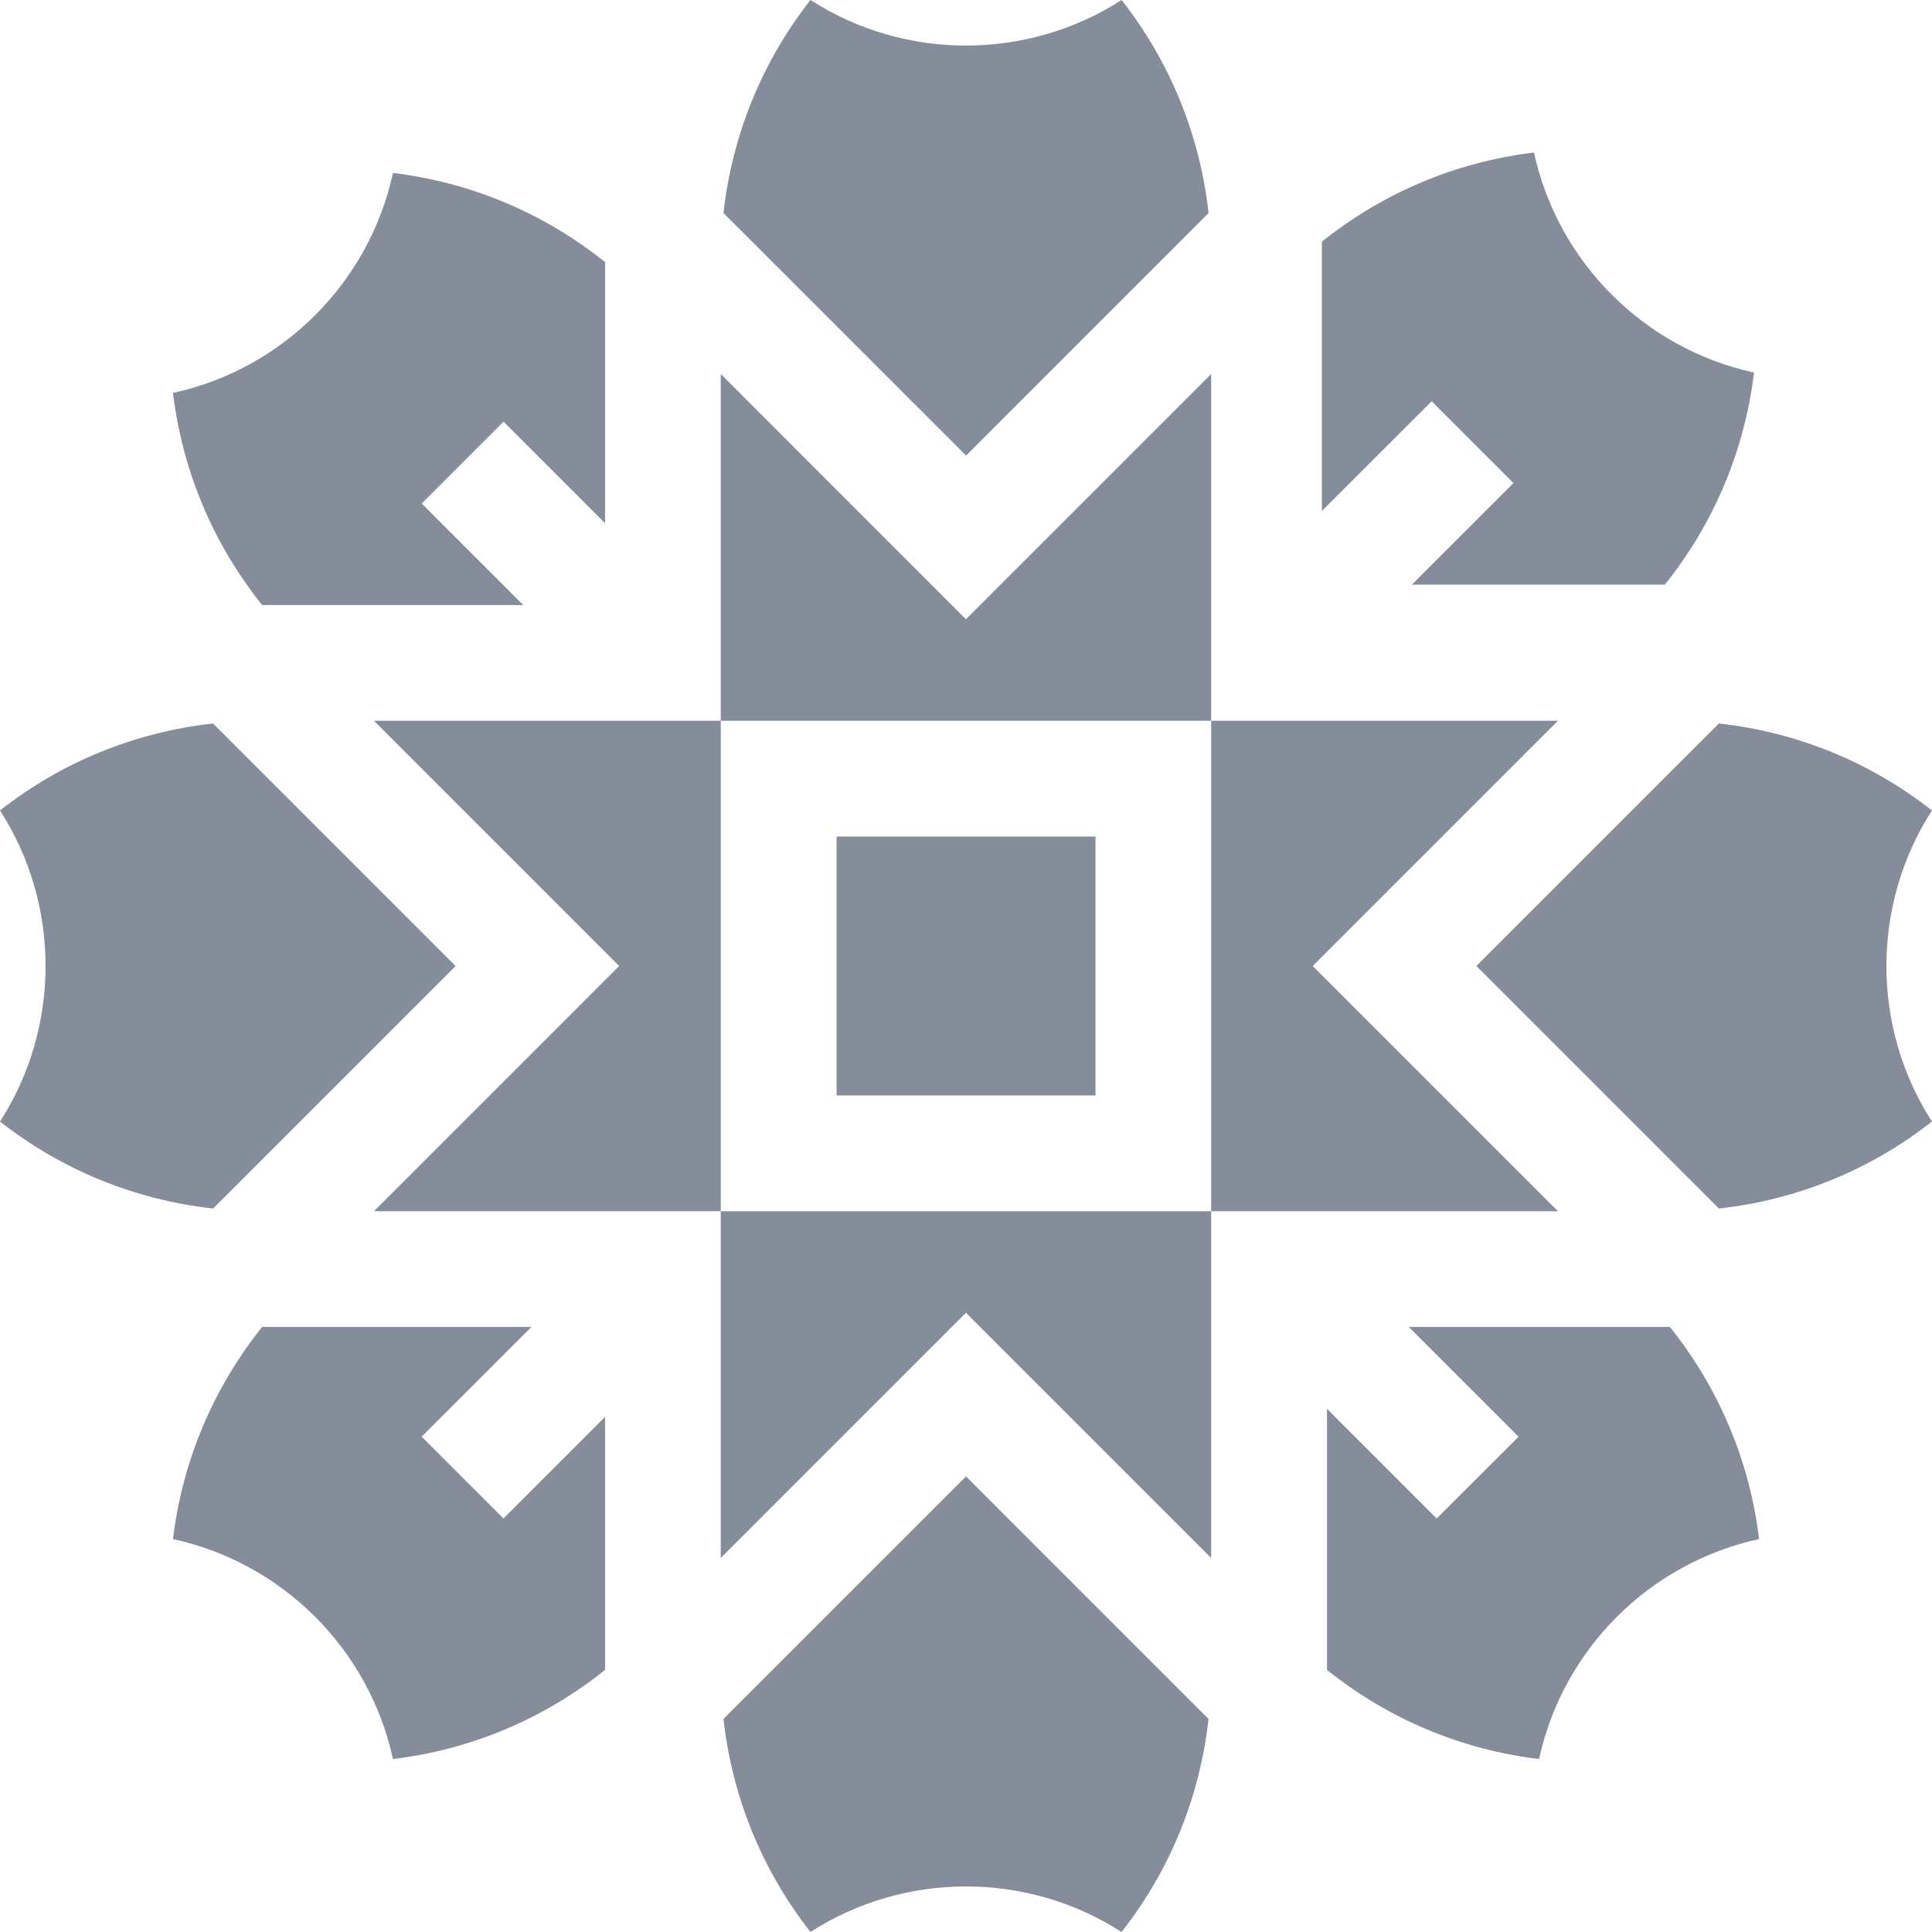 <svg width="38" height="38" viewBox="0 0 38 38" fill="none" xmlns="http://www.w3.org/2000/svg">
<g opacity="0.5" clip-path="url(#clip0_4003_1153)">
<path d="M3.402 7.728C3.587 9.26 4.191 10.695 5.156 11.901H10.292L8.294 9.903L9.904 8.293L11.901 10.291V5.155C10.696 4.19 9.261 3.586 7.729 3.402C7.261 5.559 5.559 7.261 3.402 7.728Z" fill="#0A1C33"/>
<path d="M16.455 16.454H21.547V21.546H16.455V16.454Z" fill="#0A1C33"/>
<path d="M9.903 29.867L8.294 28.258L10.453 26.099H5.156C4.191 27.305 3.587 28.74 3.402 30.272C5.559 30.739 7.261 32.441 7.729 34.598C9.26 34.414 10.696 33.81 11.901 32.845V27.869L9.903 29.867Z" fill="#0A1C33"/>
<path d="M30.643 23.823L25.82 19L30.643 14.177H23.822V7.356L18.999 12.179L14.177 7.356V14.177H7.355L12.178 19L7.355 23.823H14.177L14.176 30.644L18.999 25.821L23.822 30.644V23.823H30.643ZM23.822 23.823H14.177V14.177H23.822V23.823Z" fill="#0A1C33"/>
<path d="M8.96 19L4.19 14.23C2.655 14.4 1.213 14.988 0 15.941C1.195 17.796 1.195 20.204 0 22.059C1.213 23.012 2.655 23.6 4.19 23.77L8.96 19Z" fill="#0A1C33"/>
<path d="M23.771 4.19C23.6 2.655 23.013 1.213 22.06 0C20.204 1.195 17.797 1.195 15.941 0C14.989 1.213 14.401 2.655 14.23 4.19L19.001 8.96L23.771 4.19Z" fill="#0A1C33"/>
<path d="M28.159 7.892L29.768 9.501L27.77 11.499H32.746C33.711 10.293 34.315 8.858 34.499 7.327C32.342 6.859 30.64 5.157 30.172 3C28.641 3.184 27.206 3.788 26 4.753V10.05L28.159 7.892Z" fill="#0A1C33"/>
<path d="M37.999 15.941C36.786 14.988 35.344 14.4 33.809 14.23L29.039 19L33.809 23.77C35.344 23.6 36.786 23.012 37.999 22.059C36.805 20.204 36.805 17.796 37.999 15.941Z" fill="#0A1C33"/>
<path d="M34.599 30.272C34.414 28.74 33.81 27.305 32.845 26.099H27.709L29.868 28.258L28.258 29.867L26.1 27.709V32.845C27.305 33.81 28.741 34.414 30.272 34.598C30.739 32.441 32.442 30.739 34.599 30.272Z" fill="#0A1C33"/>
<path d="M14.23 33.81C14.401 35.344 14.989 36.787 15.941 38C16.869 37.403 17.935 37.104 19 37.104C20.066 37.104 21.132 37.403 22.06 38C23.012 36.787 23.6 35.345 23.77 33.81L19.001 29.04L14.23 33.81Z" fill="#0A1C33"/>
</g>
<defs>
<clipPath id="clip0_4003_1153">
<rect width="38" height="38" fill="white"/>
</clipPath>
</defs>
</svg>
